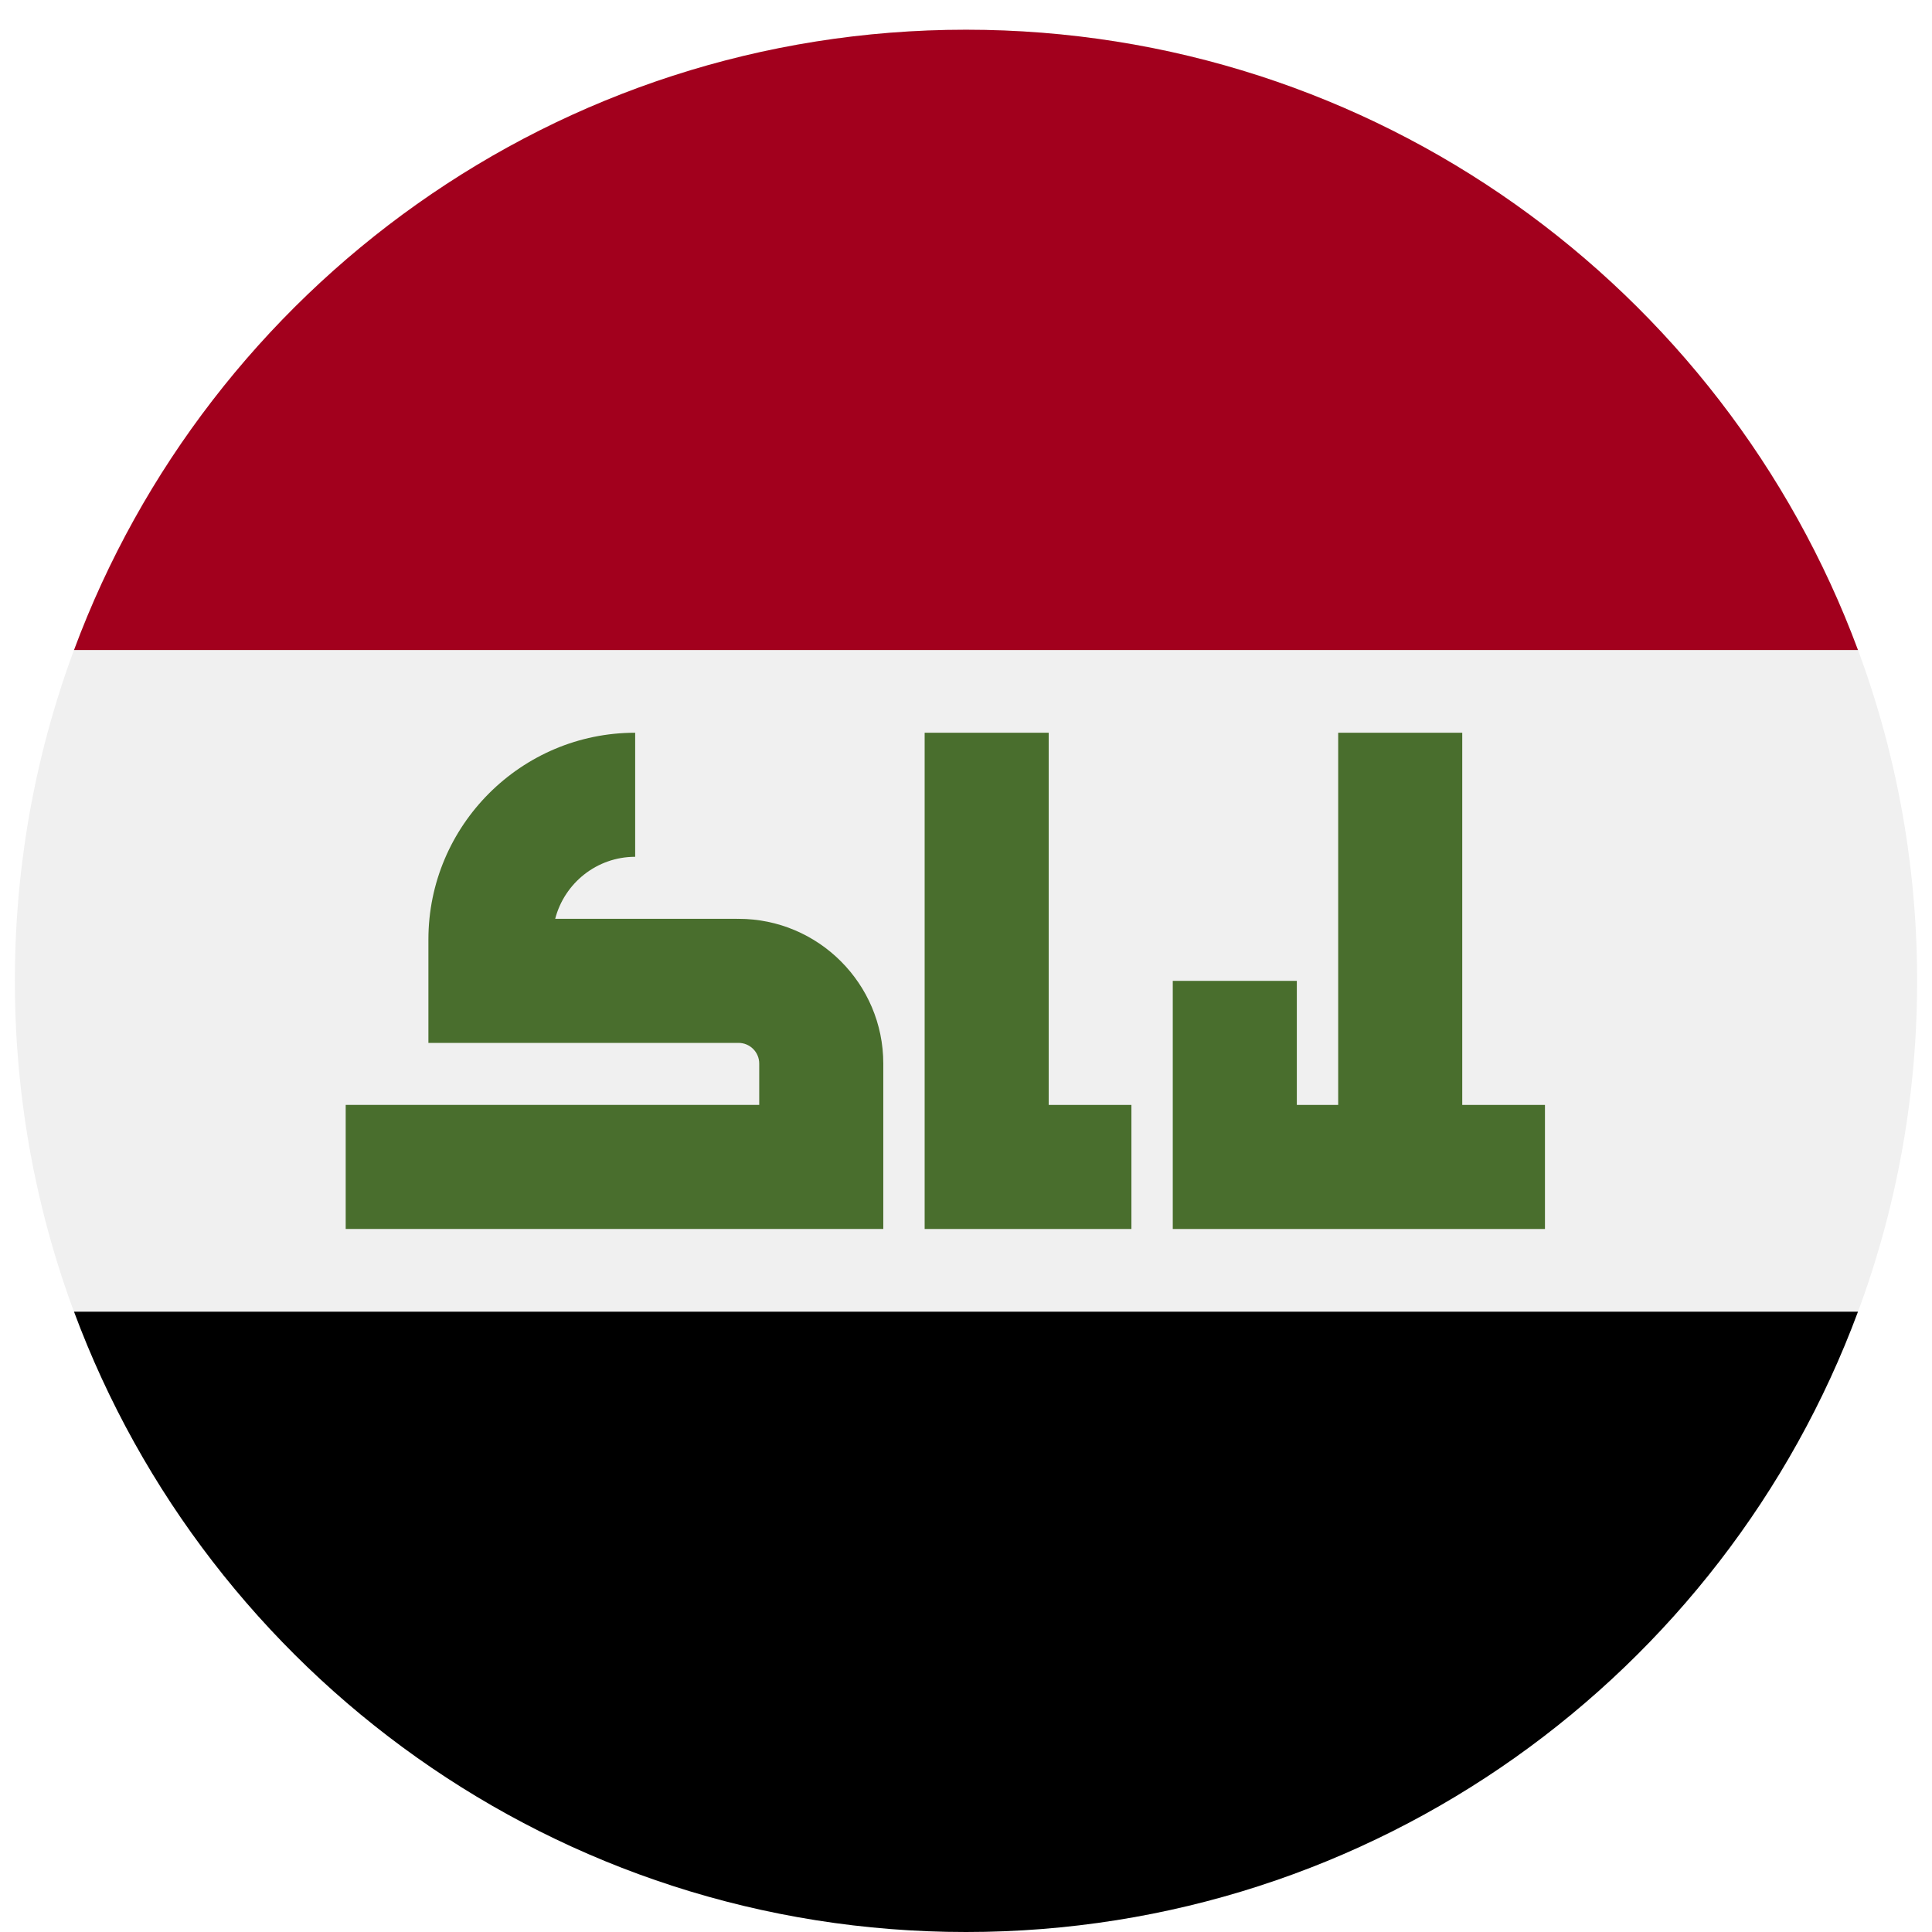 <svg width="520" height="520" viewBox="0 0 520 520" fill="none" xmlns="http://www.w3.org/2000/svg">
<g clip-path="url(#clip0_105_1704)" filter="url(#filter0_dd_105_1704)">
<path d="M260 512C401.385 512 516 397.385 516 256C516 114.615 401.385 0 260 0C118.615 0 4 114.615 4 256C4 397.385 118.615 512 260 512Z" fill="#F0F0F0"/>
<path d="M260 0C149.929 0 56.094 69.472 19.923 166.957H500.078C463.906 69.472 370.071 0 260 0Z" fill="#A2001D"/>
<path d="M260 512C370.071 512 463.906 442.528 500.077 345.043H19.923C56.094 442.528 149.929 512 260 512Z" fill="black"/>
<path d="M198.783 239.304C198.643 239.304 198.506 239.313 198.366 239.315V239.304H149.429C151.91 229.718 160.608 222.608 170.957 222.608V189.217C140.27 189.217 115.305 214.183 115.305 244.869V272.139V272.696H198.366H198.783C201.852 272.696 204.348 275.193 204.348 278.261V289.391H93.043V322.782H237.739V278.26C237.739 256.78 220.263 239.304 198.783 239.304Z" fill="#496E2D"/>
<path d="M282.261 289.391V189.217H248.87V322.783H304.522V289.391H282.261Z" fill="#496E2D"/>
<path d="M393.565 289.392V189.217H360.174V289.392H349.043V256.001H315.652V322.784H415.826V289.392H393.565Z" fill="#496E2D"/>
</g>
<defs>
<filter id="filter0_dd_105_1704" x="0" y="0" width="520" height="520" filterUnits="userSpaceOnUse" color-interpolation-filters="sRGB">
<feFlood flood-opacity="0" result="BackgroundImageFix"/>
<feColorMatrix in="SourceAlpha" type="matrix" values="0 0 0 0 0 0 0 0 0 0 0 0 0 0 0 0 0 0 127 0" result="hardAlpha"/>
<feOffset dy="4"/>
<feGaussianBlur stdDeviation="2"/>
<feComposite in2="hardAlpha" operator="out"/>
<feColorMatrix type="matrix" values="0 0 0 0 0 0 0 0 0 0 0 0 0 0 0 0 0 0 0.25 0"/>
<feBlend mode="normal" in2="BackgroundImageFix" result="effect1_dropShadow_105_1704"/>
<feColorMatrix in="SourceAlpha" type="matrix" values="0 0 0 0 0 0 0 0 0 0 0 0 0 0 0 0 0 0 127 0" result="hardAlpha"/>
<feOffset dy="4"/>
<feGaussianBlur stdDeviation="2"/>
<feComposite in2="hardAlpha" operator="out"/>
<feColorMatrix type="matrix" values="0 0 0 0 0 0 0 0 0 0 0 0 0 0 0 0 0 0 0.25 0"/>
<feBlend mode="normal" in2="effect1_dropShadow_105_1704" result="effect2_dropShadow_105_1704"/>
<feBlend mode="normal" in="SourceGraphic" in2="effect2_dropShadow_105_1704" result="shape"/>
</filter>
<clipPath id="clip0_105_1704">
<rect width="512" height="512" fill="white" transform="translate(4)"/>
</clipPath>
</defs>
</svg>
